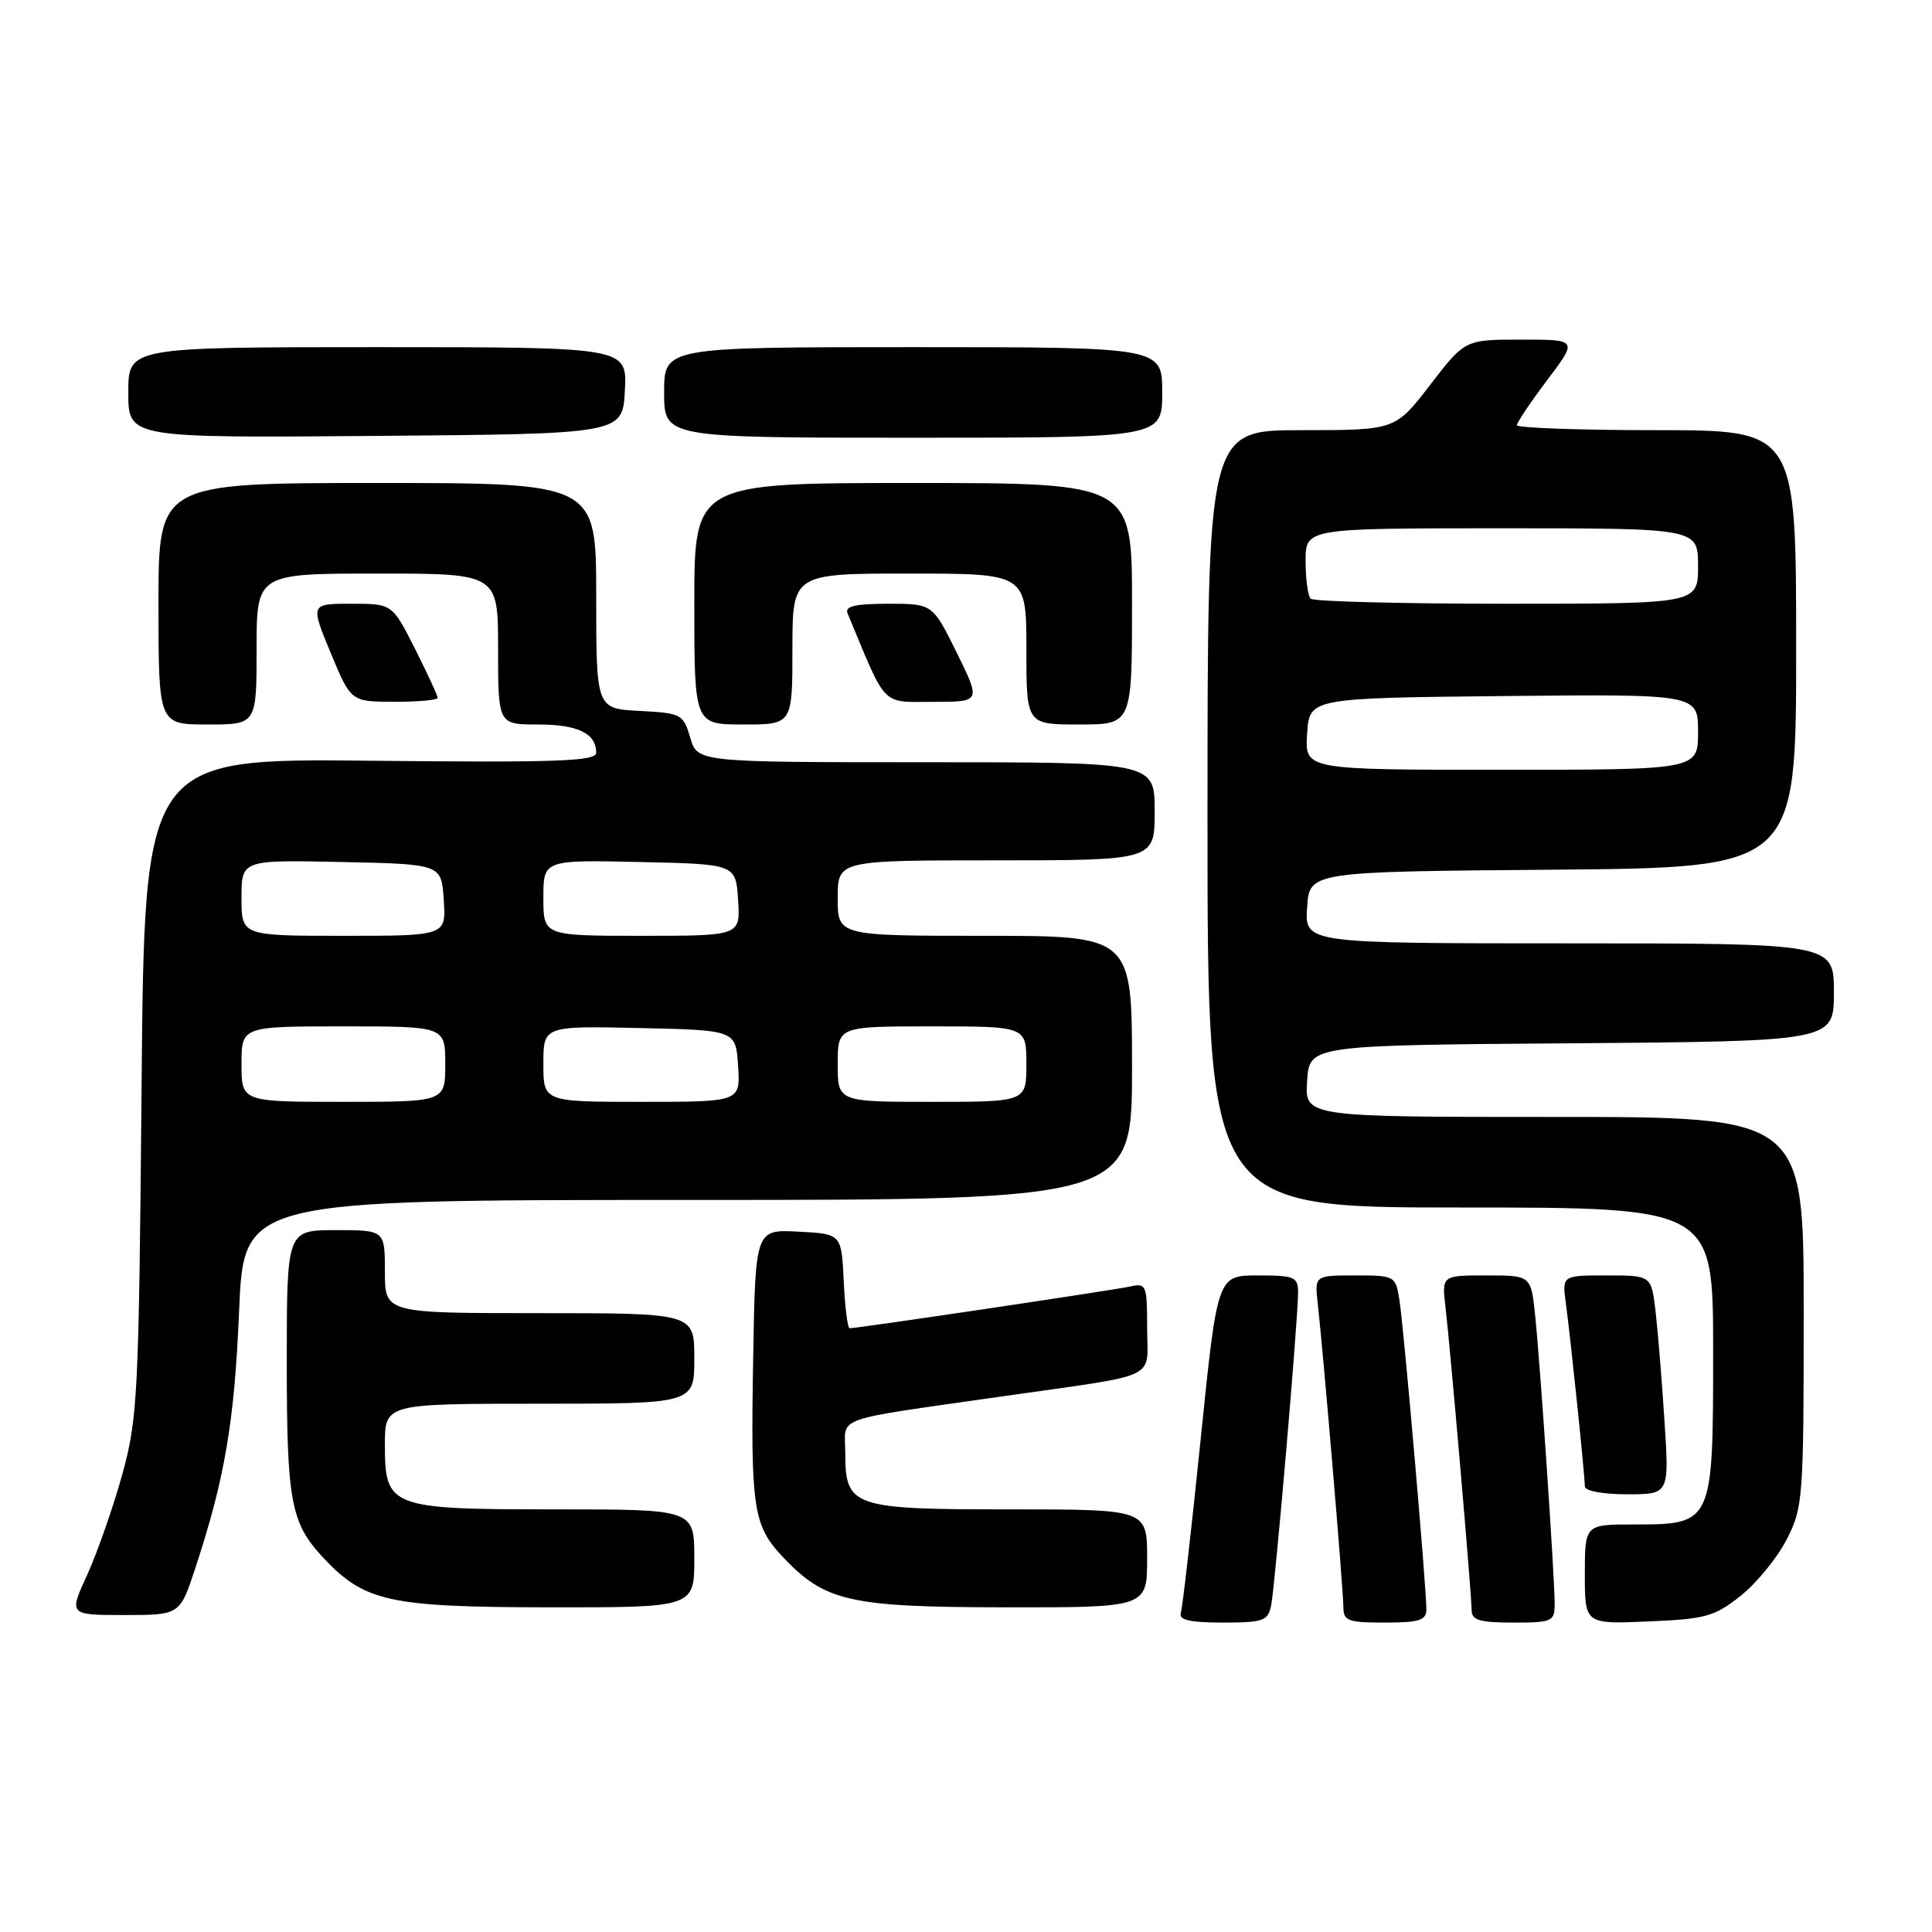 <?xml version="1.0" encoding="UTF-8" standalone="no"?>
<!DOCTYPE svg PUBLIC "-//W3C//DTD SVG 1.1//EN" "http://www.w3.org/Graphics/SVG/1.1/DTD/svg11.dtd" >
<svg xmlns="http://www.w3.org/2000/svg" xmlns:xlink="http://www.w3.org/1999/xlink" version="1.1" viewBox="0 0 256 256">
 <g >
 <path fill="currentColor"
d=" M 168.43 212.75 C 168.95 210.24 172.01 174.78 172.00 171.25 C 172.00 169.20 171.53 169.00 166.65 169.00 C 161.31 169.00 161.31 169.00 159.09 190.75 C 157.87 202.71 156.69 213.06 156.46 213.75 C 156.17 214.65 157.70 215.00 162.01 215.00 C 167.38 215.00 168.01 214.78 168.43 212.75 Z  M 189.00 213.25 C 189.01 210.38 186.00 175.77 185.43 172.25 C 184.92 169.05 184.82 169.00 179.55 169.00 C 174.19 169.00 174.19 169.00 174.61 172.75 C 175.35 179.34 178.00 210.68 178.00 212.88 C 178.00 214.78 178.56 215.00 183.50 215.00 C 188.07 215.00 189.00 214.70 189.00 213.25 Z  M 206.00 212.52 C 206.00 208.98 204.07 180.49 203.41 174.25 C 202.86 169.00 202.86 169.00 196.95 169.00 C 191.04 169.00 191.04 169.00 191.54 173.25 C 192.20 178.91 195.00 211.32 195.00 213.38 C 195.00 214.68 196.09 215.00 200.50 215.00 C 205.69 215.00 206.00 214.86 206.00 212.52 Z  M 230.66 211.44 C 232.77 209.76 235.51 206.40 236.75 203.98 C 238.91 199.75 239.00 198.56 239.00 173.79 C 239.00 148.00 239.00 148.00 205.95 148.00 C 172.89 148.00 172.89 148.00 173.20 143.25 C 173.50 138.50 173.50 138.50 208.25 138.24 C 243.00 137.97 243.00 137.97 243.00 131.49 C 243.00 125.00 243.00 125.00 207.95 125.00 C 172.89 125.00 172.89 125.00 173.20 120.25 C 173.50 115.50 173.50 115.50 205.75 115.24 C 238.00 114.97 238.00 114.97 238.00 85.99 C 238.00 57.00 238.00 57.00 219.50 57.00 C 209.32 57.00 201.00 56.70 201.00 56.34 C 201.00 55.98 202.81 53.28 205.03 50.34 C 209.06 45.00 209.06 45.00 201.59 45.00 C 194.12 45.00 194.12 45.00 189.50 51.00 C 184.88 57.00 184.88 57.00 172.44 57.00 C 160.00 57.00 160.00 57.00 160.00 108.50 C 160.00 160.00 160.00 160.00 193.50 160.00 C 227.00 160.00 227.00 160.00 227.00 179.00 C 227.00 201.94 226.97 202.00 216.50 202.00 C 210.00 202.00 210.00 202.00 210.00 208.60 C 210.00 215.21 210.00 215.21 218.41 214.85 C 226.01 214.53 227.18 214.21 230.66 211.44 Z  M 25.89 207.75 C 29.79 195.91 31.06 188.46 31.68 173.75 C 32.30 159.00 32.30 159.00 91.15 159.00 C 150.00 159.00 150.00 159.00 150.00 141.50 C 150.00 124.00 150.00 124.00 130.50 124.00 C 111.00 124.00 111.00 124.00 111.00 119.00 C 111.00 114.00 111.00 114.00 132.00 114.00 C 153.00 114.00 153.00 114.00 153.00 107.50 C 153.00 101.00 153.00 101.00 122.71 101.00 C 92.41 101.00 92.41 101.00 91.46 97.75 C 90.54 94.62 90.28 94.49 84.75 94.20 C 79.00 93.90 79.00 93.90 79.00 78.95 C 79.00 64.00 79.00 64.00 50.00 64.00 C 21.00 64.00 21.00 64.00 21.00 80.00 C 21.00 96.00 21.00 96.00 27.50 96.00 C 34.00 96.00 34.00 96.00 34.00 86.00 C 34.00 76.00 34.00 76.00 50.00 76.00 C 66.00 76.00 66.00 76.00 66.00 86.00 C 66.00 96.00 66.00 96.00 71.30 96.00 C 76.58 96.00 79.00 97.18 79.00 99.75 C 79.00 100.87 73.73 101.06 49.07 100.80 C 19.14 100.50 19.14 100.50 18.76 144.00 C 18.40 185.00 18.25 187.95 16.19 195.41 C 14.98 199.76 12.90 205.72 11.56 208.66 C 9.11 214.00 9.11 214.00 16.47 214.00 C 23.84 214.00 23.84 214.00 25.89 207.75 Z  M 92.00 206.50 C 92.00 200.00 92.00 200.00 73.72 200.00 C 51.62 200.00 51.00 199.76 51.00 191.44 C 51.00 186.00 51.00 186.00 71.50 186.00 C 92.00 186.00 92.00 186.00 92.00 180.00 C 92.00 174.00 92.00 174.00 71.50 174.00 C 51.00 174.00 51.00 174.00 51.00 168.50 C 51.00 163.00 51.00 163.00 44.50 163.00 C 38.00 163.00 38.00 163.00 38.00 180.43 C 38.00 198.99 38.52 201.77 42.81 206.38 C 48.29 212.24 51.52 212.95 72.75 212.98 C 92.00 213.00 92.00 213.00 92.00 206.50 Z  M 152.00 206.50 C 152.00 200.00 152.00 200.00 133.83 200.00 C 112.88 200.00 112.00 199.70 112.00 192.46 C 112.00 187.56 109.84 188.32 133.00 185.00 C 154.06 181.99 152.00 182.97 152.00 175.96 C 152.00 170.26 151.89 169.99 149.75 170.47 C 147.65 170.94 113.65 176.00 112.58 176.00 C 112.31 176.00 111.96 173.19 111.80 169.75 C 111.50 163.50 111.50 163.50 105.80 163.20 C 100.09 162.90 100.09 162.90 99.80 179.93 C 99.45 199.75 99.80 202.12 103.64 206.21 C 109.30 212.23 112.46 212.95 133.25 212.98 C 152.00 213.00 152.00 213.00 152.00 206.50 Z  M 220.55 188.25 C 220.21 182.89 219.67 176.36 219.37 173.75 C 218.81 169.00 218.81 169.00 212.89 169.00 C 206.98 169.00 206.98 169.00 207.49 172.75 C 208.11 177.28 210.00 195.50 210.00 196.96 C 210.00 197.56 212.39 198.00 215.59 198.00 C 221.19 198.00 221.19 198.00 220.55 188.25 Z  M 105.00 86.00 C 105.00 76.00 105.00 76.00 120.50 76.00 C 136.00 76.00 136.00 76.00 136.00 86.00 C 136.00 96.00 136.00 96.00 143.00 96.00 C 150.00 96.00 150.00 96.00 150.00 80.00 C 150.00 64.00 150.00 64.00 121.00 64.00 C 92.00 64.00 92.00 64.00 92.00 80.00 C 92.00 96.00 92.00 96.00 98.50 96.00 C 105.00 96.00 105.00 96.00 105.00 86.00 Z  M 58.00 92.47 C 58.00 92.18 56.64 89.26 54.99 85.97 C 51.97 80.00 51.97 80.00 46.55 80.00 C 41.12 80.00 41.12 80.00 43.81 86.49 C 46.50 92.98 46.50 92.98 52.25 92.99 C 55.41 93.00 58.00 92.76 58.00 92.47 Z  M 126.78 86.50 C 123.57 80.00 123.57 80.00 117.68 80.00 C 113.35 80.00 111.92 80.33 112.30 81.25 C 117.55 93.89 116.69 93.00 123.62 93.00 C 129.98 93.00 129.98 93.00 126.78 86.50 Z  M 82.80 51.75 C 83.10 46.00 83.10 46.00 50.05 46.00 C 17.00 46.00 17.00 46.00 17.00 52.01 C 17.00 58.03 17.00 58.03 49.75 57.76 C 82.50 57.50 82.50 57.50 82.80 51.75 Z  M 154.00 52.00 C 154.00 46.00 154.00 46.00 121.00 46.00 C 88.00 46.00 88.00 46.00 88.00 52.00 C 88.00 58.00 88.00 58.00 121.00 58.00 C 154.00 58.00 154.00 58.00 154.00 52.00 Z  M 173.20 97.25 C 173.50 92.50 173.50 92.50 199.25 92.23 C 225.00 91.97 225.00 91.97 225.00 96.98 C 225.00 102.00 225.00 102.00 198.95 102.00 C 172.89 102.00 172.89 102.00 173.20 97.25 Z  M 173.67 79.33 C 173.30 78.97 173.00 76.72 173.00 74.33 C 173.00 70.00 173.00 70.00 199.00 70.00 C 225.00 70.00 225.00 70.00 225.00 75.00 C 225.00 80.00 225.00 80.00 199.67 80.00 C 185.73 80.00 174.03 79.70 173.67 79.33 Z  M 32.00 141.00 C 32.00 136.00 32.00 136.00 45.50 136.00 C 59.00 136.00 59.00 136.00 59.00 141.00 C 59.00 146.00 59.00 146.00 45.50 146.00 C 32.00 146.00 32.00 146.00 32.00 141.00 Z  M 72.00 140.97 C 72.00 135.94 72.00 135.94 84.75 136.22 C 97.50 136.50 97.50 136.50 97.80 141.25 C 98.11 146.00 98.11 146.00 85.05 146.00 C 72.00 146.00 72.00 146.00 72.00 140.97 Z  M 111.00 141.00 C 111.00 136.00 111.00 136.00 123.50 136.00 C 136.00 136.00 136.00 136.00 136.00 141.00 C 136.00 146.00 136.00 146.00 123.50 146.00 C 111.00 146.00 111.00 146.00 111.00 141.00 Z  M 32.00 118.97 C 32.00 113.94 32.00 113.94 45.25 114.22 C 58.50 114.50 58.50 114.50 58.80 119.25 C 59.11 124.00 59.11 124.00 45.55 124.00 C 32.00 124.00 32.00 124.00 32.00 118.97 Z  M 72.00 118.97 C 72.00 113.94 72.00 113.94 84.75 114.22 C 97.50 114.50 97.50 114.50 97.80 119.25 C 98.11 124.00 98.11 124.00 85.05 124.00 C 72.00 124.00 72.00 124.00 72.00 118.97 Z "/>
</g>
</svg>